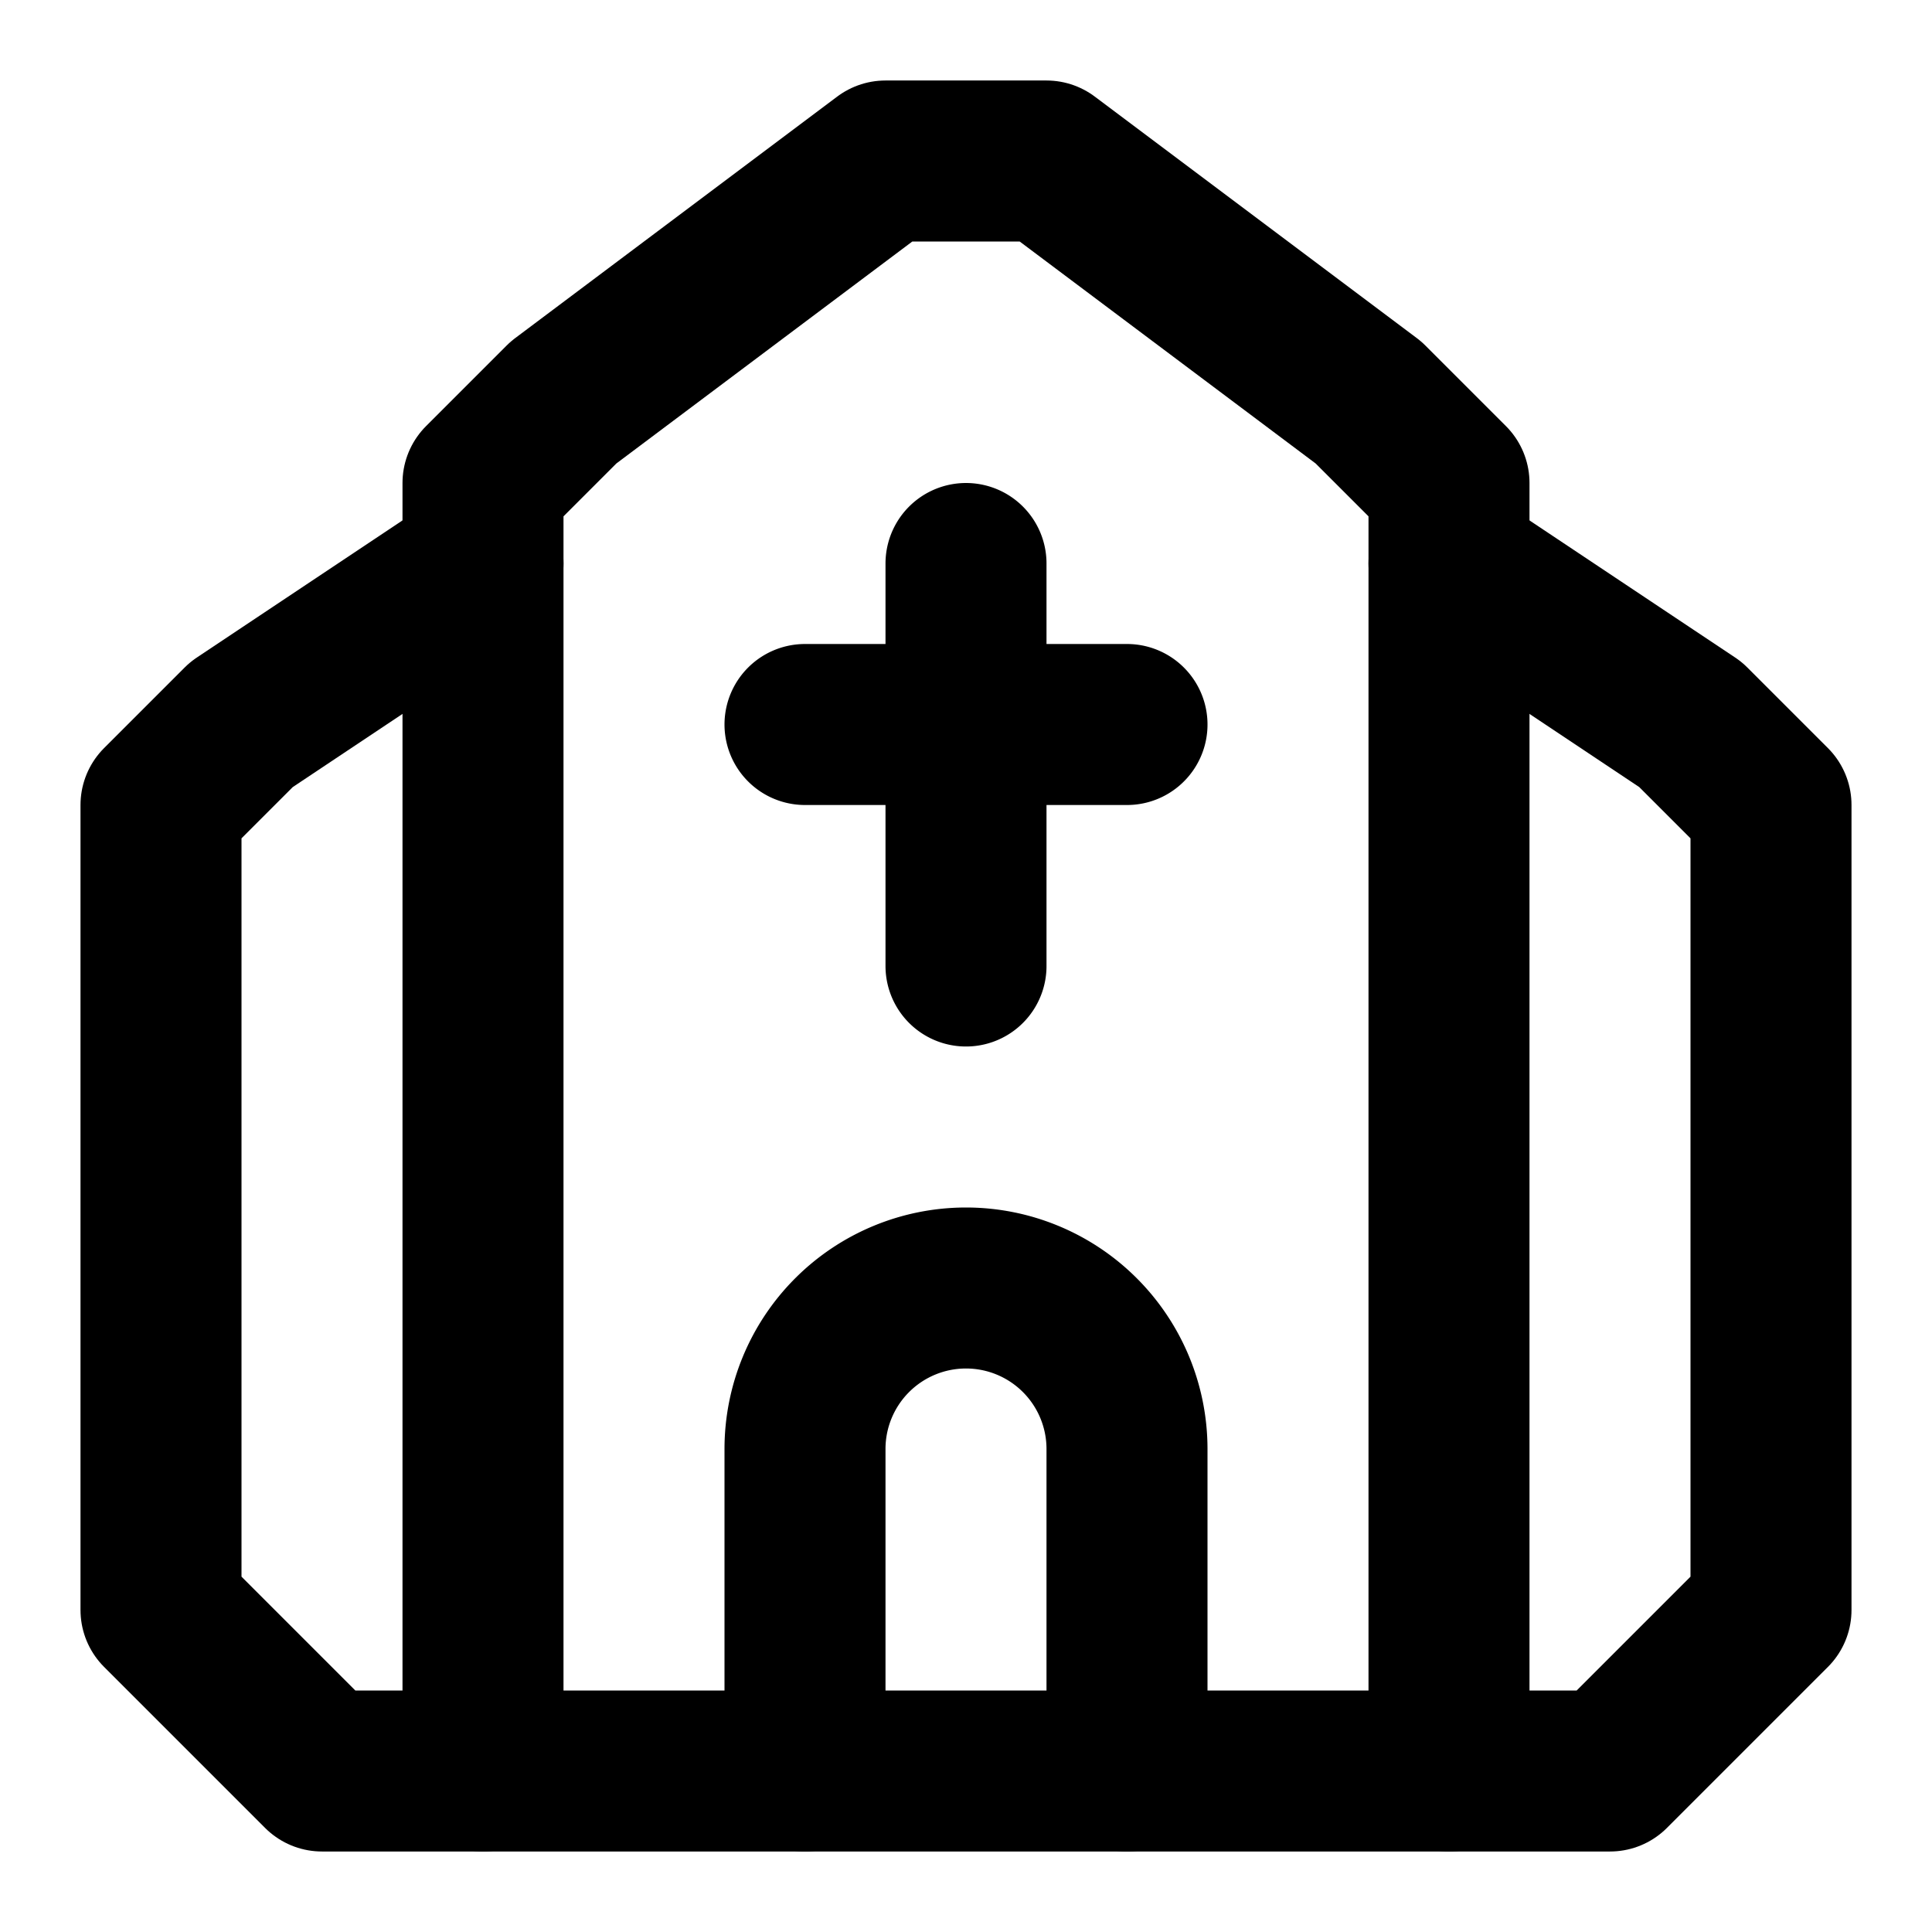 <svg xmlns="http://www.w3.org/2000/svg" width="24" height="24" fill="none" stroke="currentColor" stroke-linecap="round" stroke-linejoin="round" stroke-width="2" viewBox="0 0 24 24"><path d="M10 9h4m-2-2v5m2 10v-4a2 2 0 0 0-4 0v4"/><path d="M18 22V6l-1-1-4-3h-2L7 5 6 6v16"/><path d="m18 7 3 2 1 1v10l-2 2H4l-2-2V10l1-1 3-2"/></svg>
